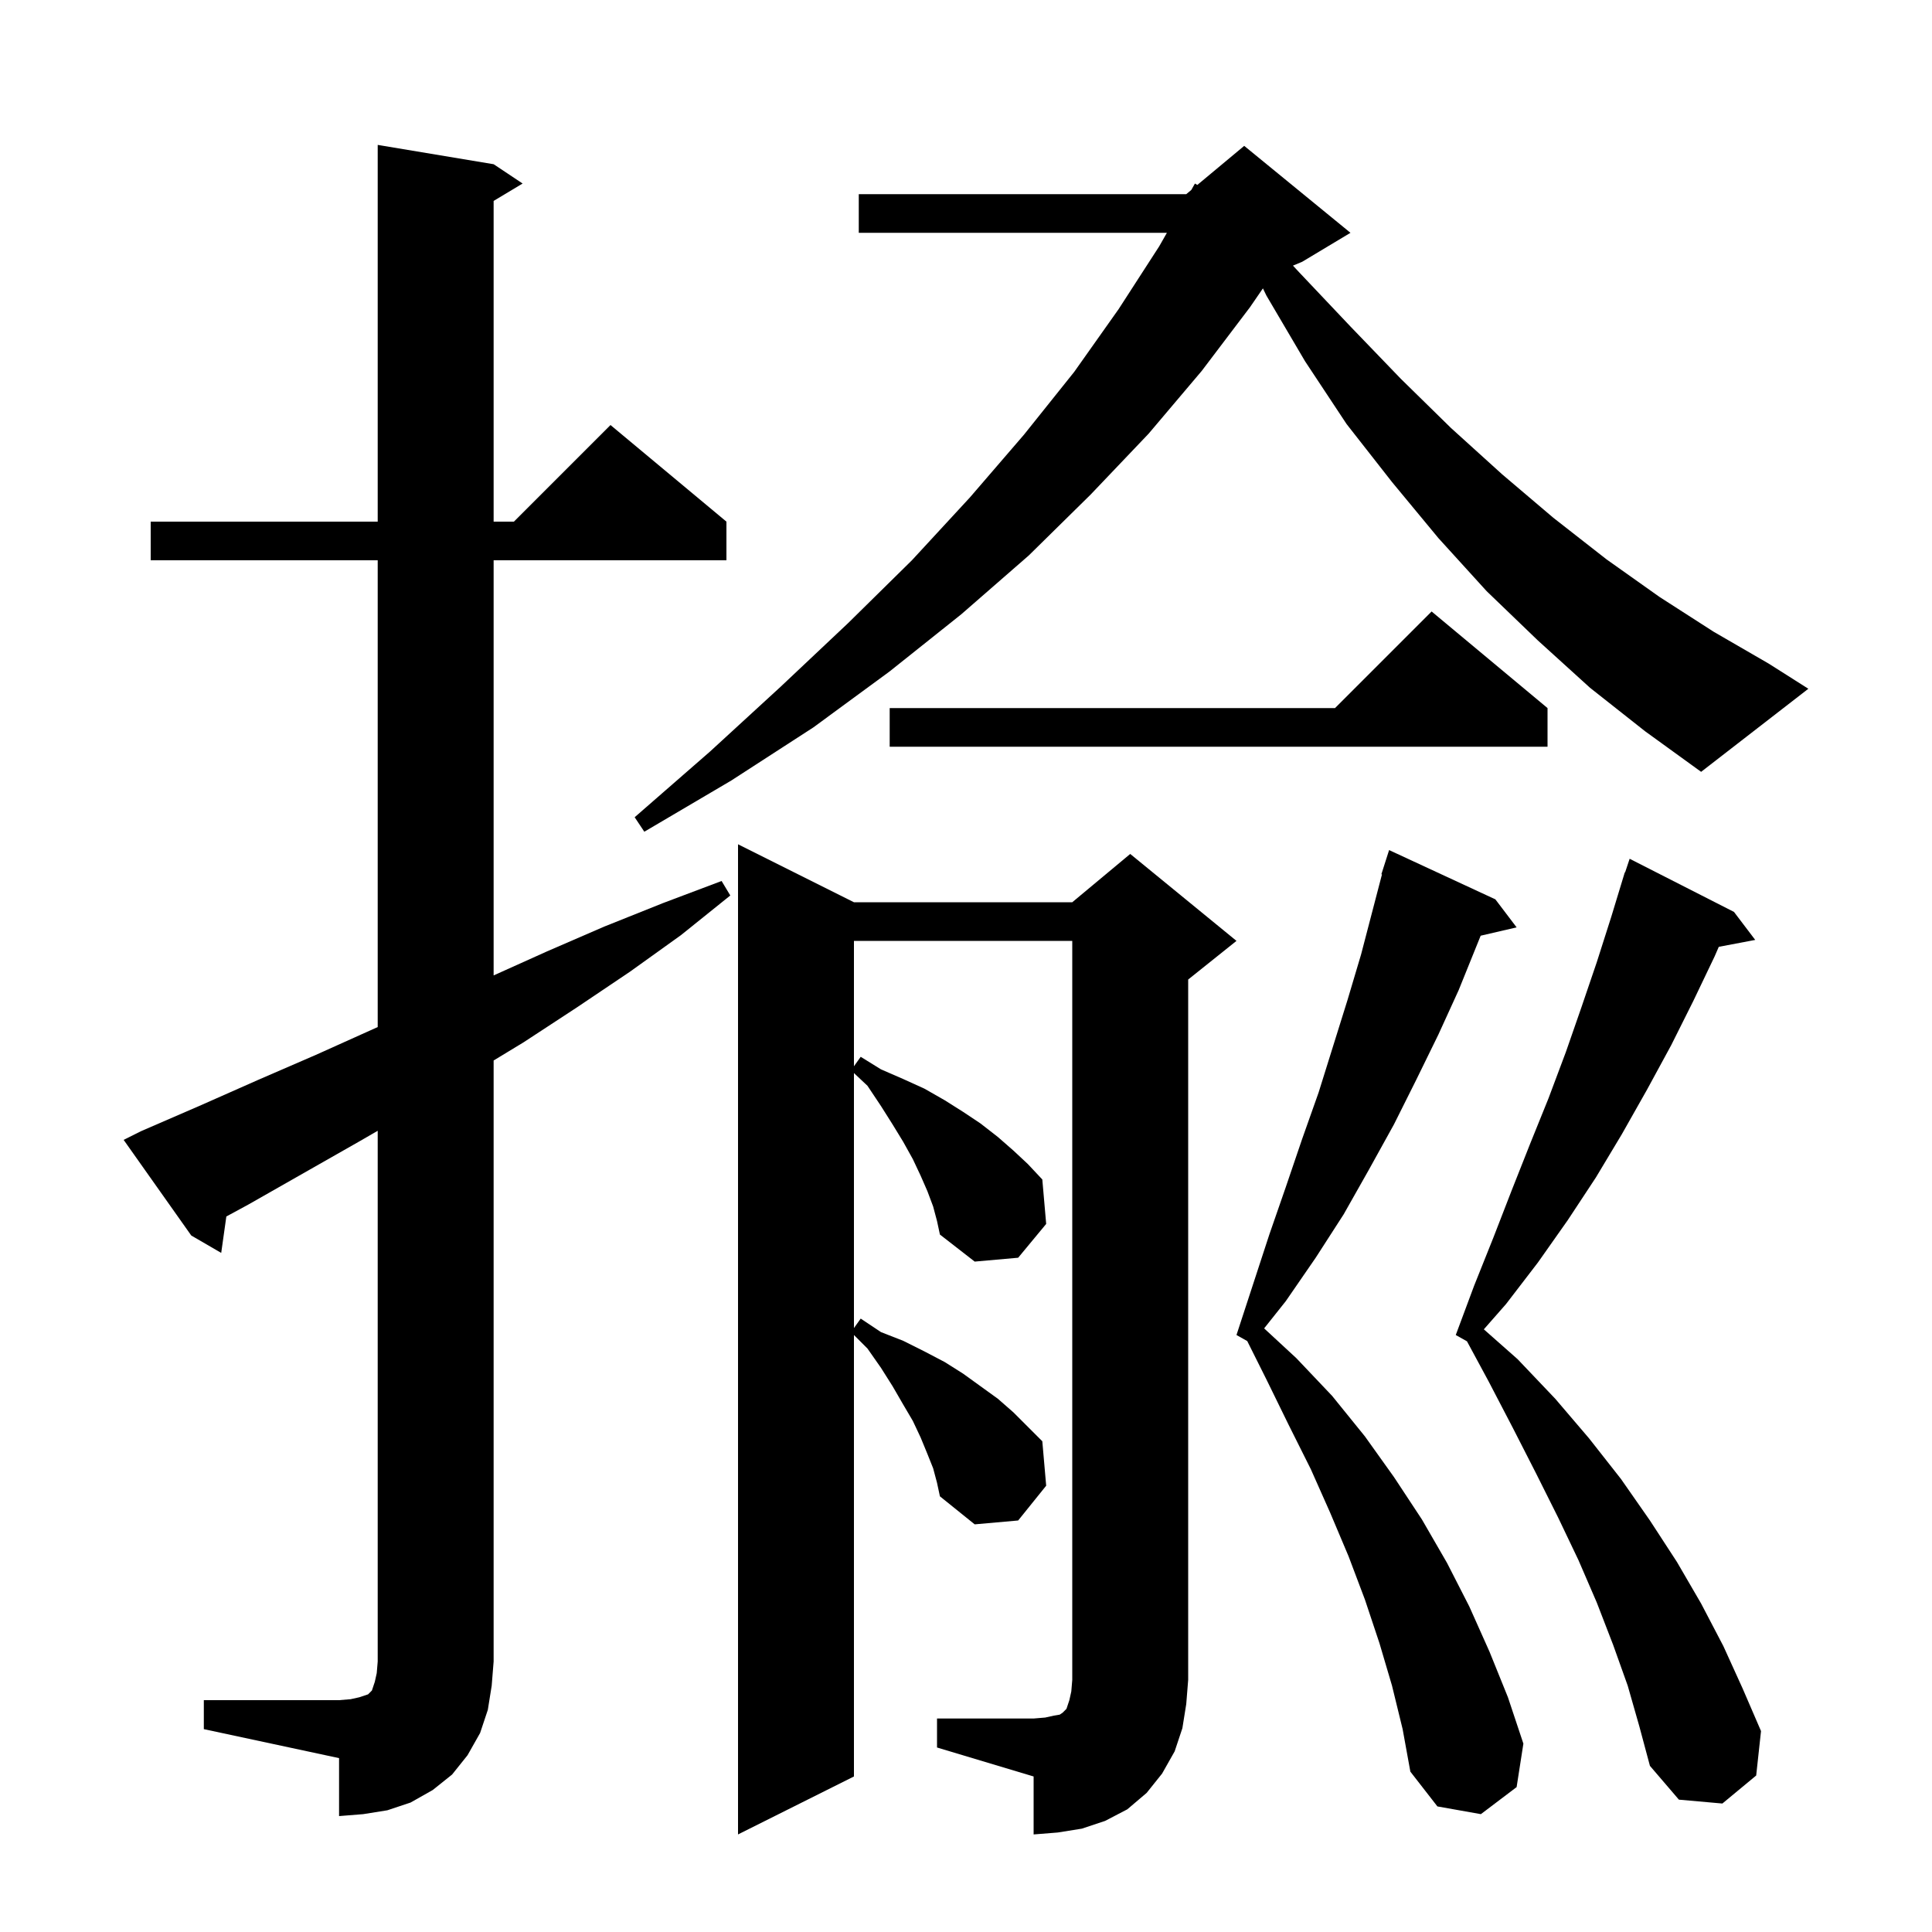 <svg xmlns="http://www.w3.org/2000/svg" xmlns:xlink="http://www.w3.org/1999/xlink" version="1.1" baseProfile="full" viewBox="0 0 200 200" width="200" height="200">
<g fill="black">
<path d="M 97.0 177.9 L 107.0 177.9 L 108.2 177.8 L 109.1 177.6 L 109.7 177.5 L 110.0 177.3 L 110.4 176.9 L 110.7 176.0 L 110.9 175.1 L 111.0 173.9 L 111.0 97.4 L 88.4 97.4 L 88.4 110.38 L 89.1 109.4 L 91.2 110.7 L 93.5 111.7 L 95.7 112.7 L 97.8 113.9 L 99.7 115.1 L 101.5 116.3 L 103.3 117.7 L 104.9 119.1 L 106.4 120.5 L 107.9 122.1 L 108.3 126.7 L 105.4 130.2 L 100.9 130.6 L 97.3 127.8 L 97.0 126.4 L 96.6 124.9 L 96.0 123.3 L 95.3 121.7 L 94.5 120.0 L 93.5 118.2 L 92.4 116.4 L 91.2 114.5 L 89.8 112.4 L 88.4 111.082 L 88.4 137.48 L 89.1 136.5 L 91.2 137.9 L 93.5 138.8 L 95.7 139.9 L 97.8 141.0 L 99.7 142.2 L 103.3 144.8 L 104.9 146.2 L 107.9 149.2 L 108.3 153.8 L 105.4 157.4 L 100.9 157.8 L 97.3 154.9 L 97.0 153.5 L 96.6 152.0 L 96.0 150.5 L 95.3 148.8 L 94.5 147.1 L 93.5 145.4 L 92.4 143.5 L 91.2 141.6 L 89.8 139.6 L 88.4 138.2 L 88.4 183.9 L 76.4 189.9 L 76.4 87.4 L 88.4 93.4 L 111.0 93.4 L 117.0 88.4 L 128.0 97.4 L 123.0 101.4 L 123.0 173.9 L 122.8 176.4 L 122.4 178.9 L 121.6 181.3 L 120.3 183.6 L 118.7 185.6 L 116.7 187.3 L 114.4 188.5 L 112.0 189.3 L 109.5 189.7 L 107.0 189.9 L 107.0 183.9 L 97.0 180.9 Z M 21.1 176.0 L 35.1 176.0 L 36.3 175.9 L 37.2 175.7 L 38.1 175.4 L 38.5 175.0 L 38.8 174.1 L 39.0 173.2 L 39.1 172.0 L 39.1 117.058 L 37.3 118.1 L 25.7 124.7 L 23.431 125.931 L 22.9 129.7 L 19.8 127.9 L 12.8 118.0 L 14.6 117.1 L 20.6 114.5 L 26.7 111.8 L 32.7 109.2 L 39.1 106.32 L 39.1 58.0 L 15.6 58.0 L 15.6 54.0 L 39.1 54.0 L 39.1 15.0 L 51.1 17.0 L 54.1 19.0 L 51.1 20.8 L 51.1 54.0 L 53.2 54.0 L 63.2 44.0 L 75.2 54.0 L 75.2 58.0 L 51.1 58.0 L 51.1 100.975 L 56.6 98.5 L 62.6 95.9 L 68.6 93.5 L 74.7 91.2 L 75.6 92.7 L 70.5 96.8 L 65.2 100.6 L 59.7 104.3 L 54.2 107.9 L 51.1 109.782 L 51.1 172.0 L 50.9 174.5 L 50.5 177.0 L 49.7 179.4 L 48.4 181.7 L 46.8 183.7 L 44.8 185.3 L 42.5 186.6 L 40.1 187.4 L 37.6 187.8 L 35.1 188.0 L 35.1 182.0 L 21.1 179.0 Z M 144.1 174.5 L 142.8 170.1 L 141.3 165.6 L 139.6 161.1 L 137.7 156.6 L 135.7 152.1 L 133.4 147.5 L 131.1 142.8 L 129.113 138.826 L 128.0 138.2 L 131.4 127.8 L 133.1 122.9 L 134.8 117.9 L 136.5 113.1 L 139.5 103.5 L 140.9 98.8 L 143.062 90.514 L 143.0 90.5 L 143.8 88.0 L 154.8 93.1 L 157.0 96.0 L 153.278 96.864 L 151.0 102.5 L 148.9 107.1 L 146.6 111.8 L 144.3 116.4 L 141.7 121.1 L 139.1 125.7 L 136.2 130.2 L 133.1 134.7 L 130.863 137.513 L 134.2 140.6 L 137.9 144.5 L 141.3 148.7 L 144.3 152.9 L 147.2 157.3 L 149.8 161.8 L 152.1 166.3 L 154.2 171.0 L 156.1 175.7 L 157.7 180.5 L 157.0 185.0 L 153.3 187.8 L 148.8 187.0 L 146.0 183.4 L 145.2 179.0 Z M 168.5 174.5 L 167.0 170.3 L 165.3 165.9 L 163.4 161.5 L 161.3 157.1 L 159.0 152.5 L 156.6 147.8 L 154.1 143.0 L 151.861 138.853 L 150.7 138.2 L 152.6 133.1 L 154.6 128.1 L 156.5 123.2 L 158.4 118.4 L 160.3 113.7 L 162.1 108.9 L 163.7 104.3 L 165.3 99.6 L 166.8 94.9 L 168.2 90.3 L 168.23 90.311 L 168.7 88.9 L 179.5 94.4 L 181.7 97.3 L 177.928 98.015 L 177.5 99.0 L 175.3 103.6 L 173.0 108.2 L 170.5 112.8 L 167.9 117.4 L 165.2 121.9 L 162.3 126.3 L 159.2 130.7 L 155.9 135.0 L 153.606 137.612 L 157.1 140.7 L 161.0 144.8 L 164.5 148.9 L 167.8 153.1 L 170.8 157.4 L 173.6 161.7 L 176.1 166.0 L 178.4 170.4 L 180.4 174.8 L 182.3 179.2 L 181.8 183.8 L 178.3 186.7 L 173.8 186.3 L 170.8 182.8 L 169.7 178.7 Z M 164.6 71.2 L 159.2 66.3 L 153.9 61.2 L 148.9 55.7 L 144.1 49.9 L 139.4 43.9 L 135.1 37.4 L 131.1 30.6 L 130.737 29.853 L 129.4 31.8 L 124.4 38.4 L 118.9 44.9 L 112.9 51.2 L 106.5 57.5 L 99.5 63.6 L 92.1 69.5 L 84.2 75.3 L 75.7 80.8 L 66.7 86.1 L 65.7 84.6 L 73.5 77.8 L 80.8 71.1 L 87.8 64.5 L 94.4 58.0 L 100.4 51.5 L 106.0 45.0 L 111.2 38.5 L 115.8 32.0 L 120.0 25.5 L 120.797 24.1 L 88.9 24.1 L 88.9 20.1 L 122.8 20.1 L 123.321 19.666 L 123.7 19.0 L 123.946 19.145 L 128.8 15.1 L 139.8 24.1 L 134.8 27.1 L 133.846 27.498 L 134.5 28.2 L 139.8 33.8 L 145.0 39.2 L 150.2 44.3 L 155.5 49.1 L 160.8 53.6 L 166.3 57.9 L 171.8 61.8 L 177.4 65.4 L 183.1 68.7 L 187.2 71.3 L 176.1 79.9 L 170.3 75.7 Z M 160.2 73.3 L 160.2 77.3 L 92.1 77.3 L 92.1 73.3 L 138.2 73.3 L 148.2 63.3 Z " />
</g>
</svg>
